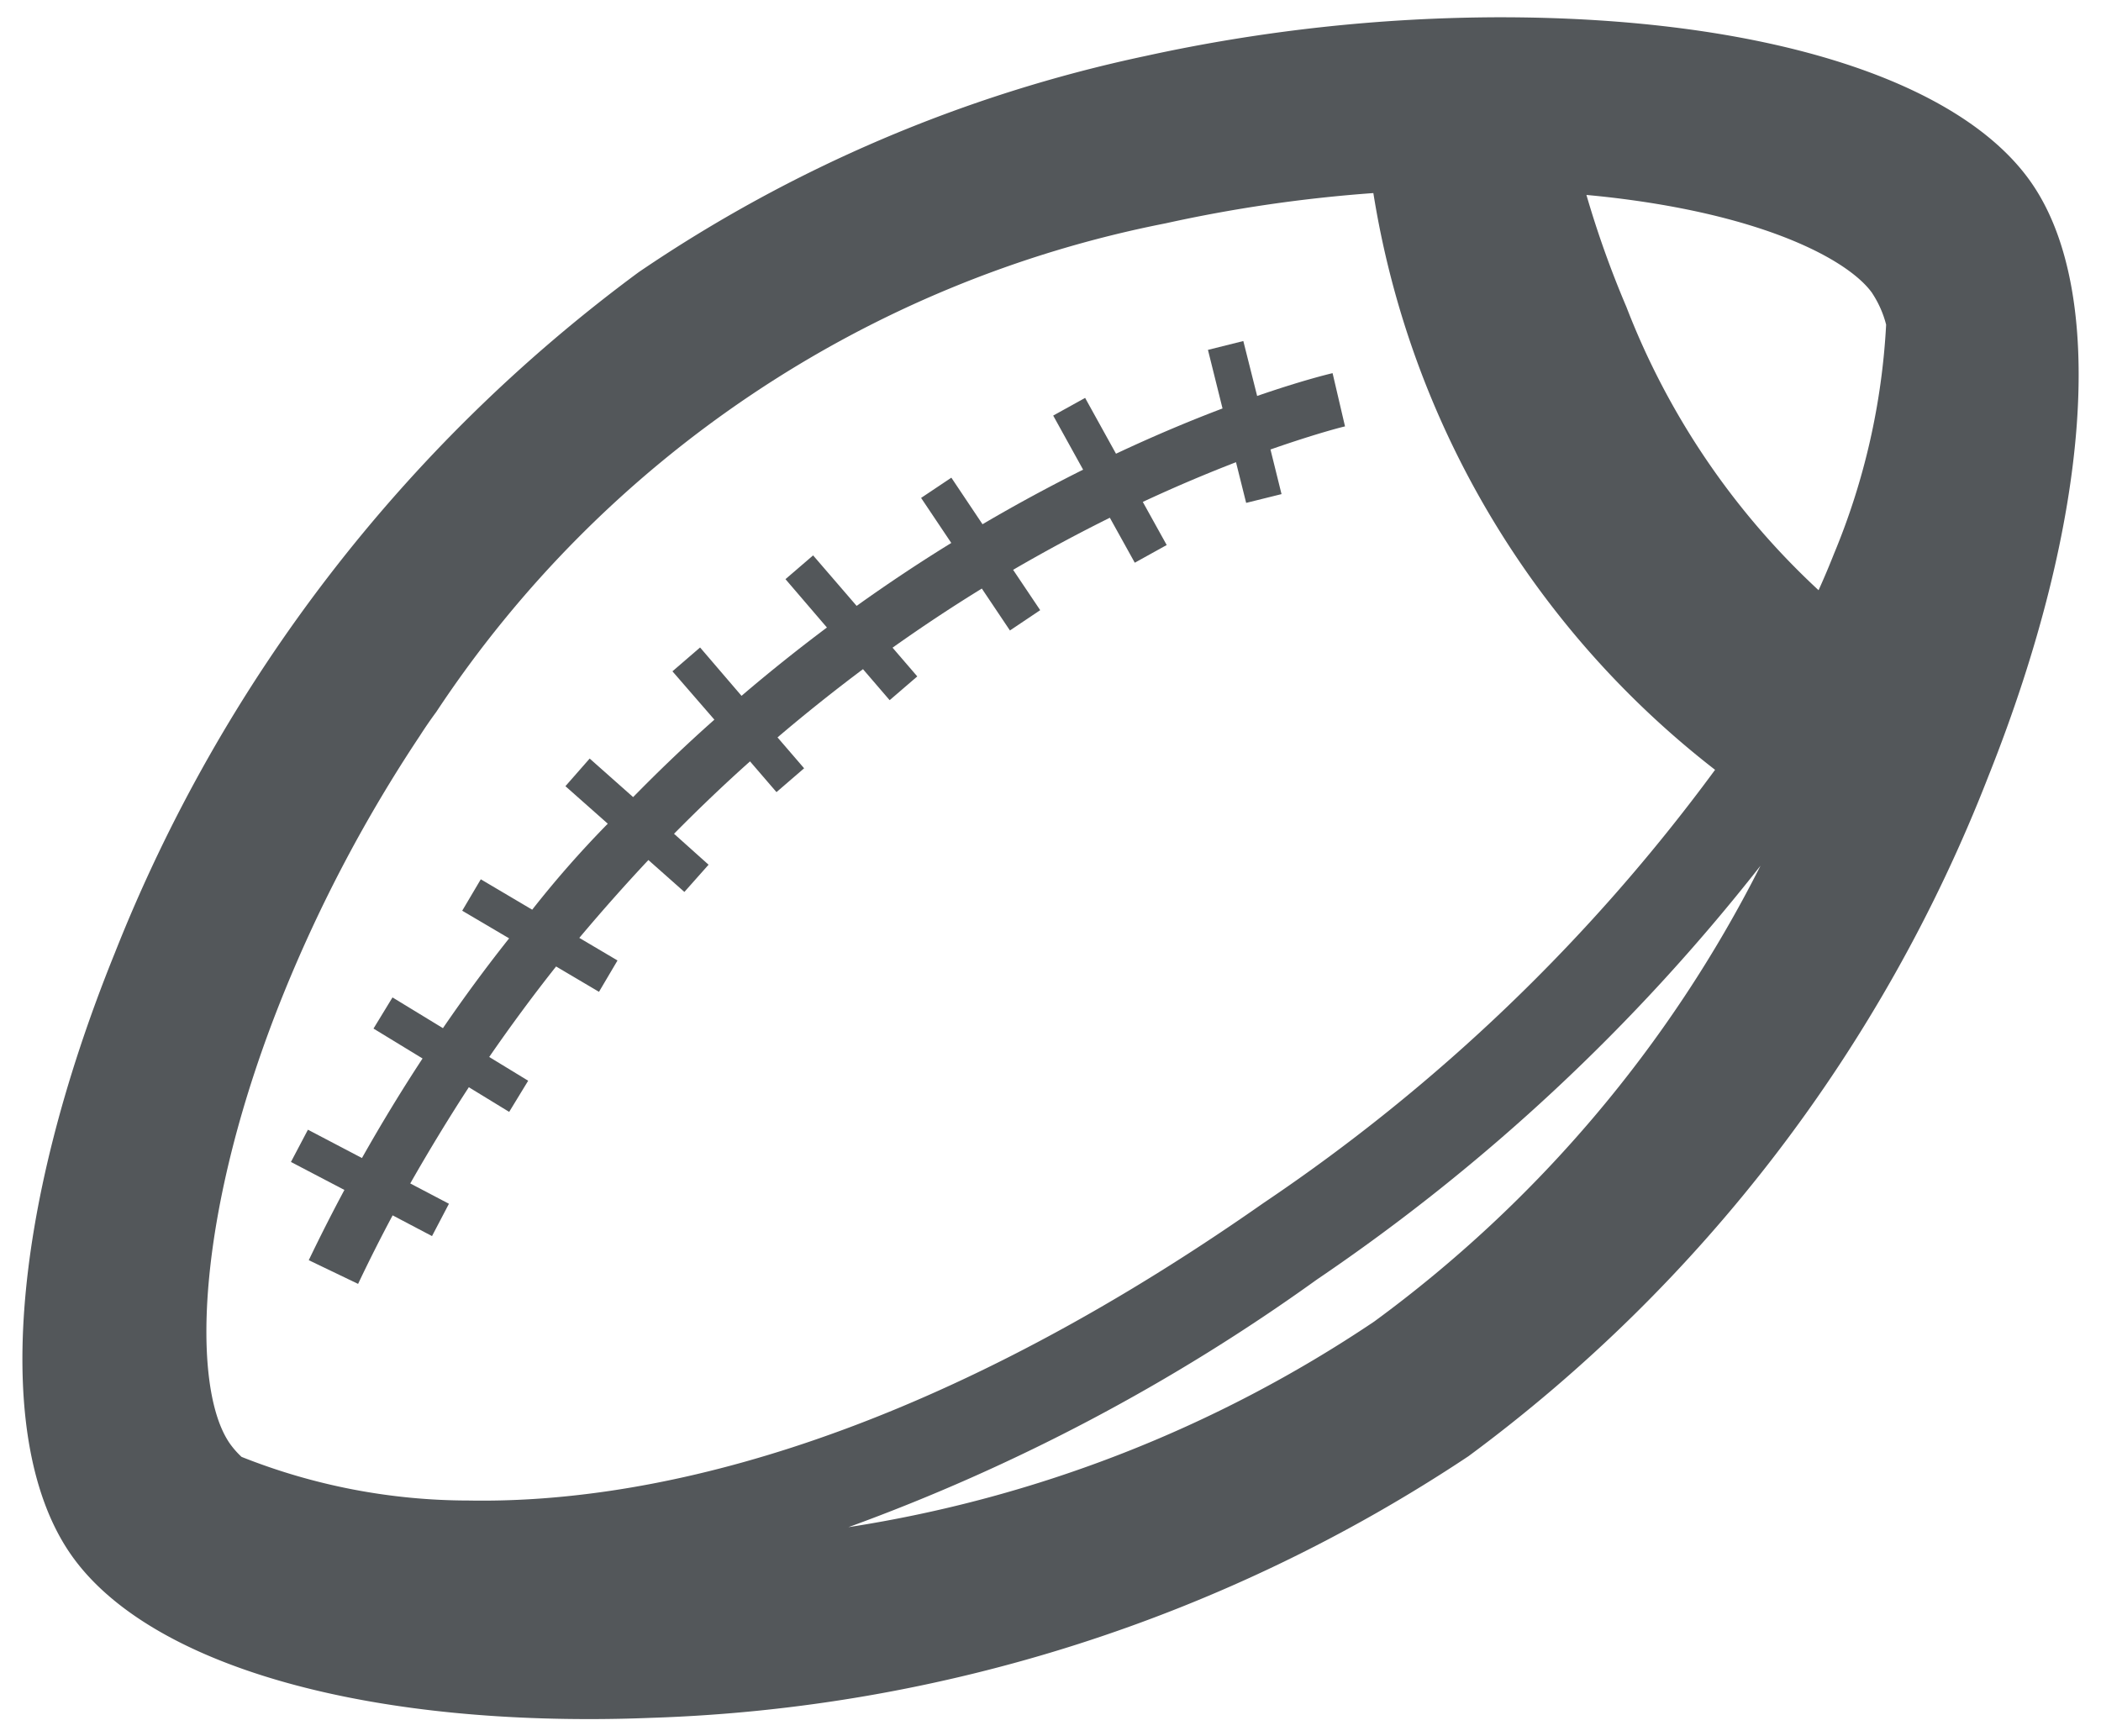 <svg xmlns="http://www.w3.org/2000/svg" xmlns:xlink="http://www.w3.org/1999/xlink" width="30.41" height="25.136" viewBox="0 0 30.41 25.136">
  <defs>
    <style>
      .cls-1 {
        fill: none;
      }

      .cls-2 {
        clip-path: url(#clip-path);
      }

      .cls-3 {
        fill: #53575a;
        stroke: rgba(0,0,0,0);
      }
    </style>
    <clipPath id="clip-path">
      <rect class="cls-1" width="30.41" height="25.136"/>
    </clipPath>
  </defs>
  <g id="Football_Icon" data-name="Football Icon" class="cls-2">
    <path id="Path_3" data-name="Path 3" class="cls-3" d="M181.2,78.714l.56.294-.245.468-.57-.3q-.259.484-.5.992l-.714-.343q.251-.523.516-1.017l-.774-.405.246-.467.782.41q.425-.753.877-1.441l-.71-.433.275-.451.73.445c.312-.456.633-.891.958-1.3l-.679-.4.269-.455.744.44a14.99,14.99,0,0,1,1.094-1.245l-.613-.543.351-.4.629.558q.588-.6,1.176-1.121l-.607-.7.4-.345.6.7c.419-.358.833-.687,1.236-.989l-.6-.7.4-.344.63.731c.477-.341.936-.644,1.37-.911h0l-.437-.652.438-.293.451.674c.51-.3,1-.562,1.456-.79l-.433-.783.462-.256.447.808c.579-.272,1.1-.488,1.542-.655l-.211-.848.512-.128.2.795c.654-.226,1.052-.321,1.092-.33l.18.771c-.01,0-.41.1-1.079.334l.16.646-.512.127-.147-.589c-.393.152-.848.341-1.349.575l.346.624-.462.256-.361-.651c-.441.219-.909.468-1.4.754l.392.584-.438.294-.407-.607-.053.033c-.393.243-.808.517-1.239.823l.358.416-.4.344-.386-.449c-.4.3-.817.63-1.237.988l.385.447-.4.345-.383-.445q-.548.489-1.1,1.048l.5.448-.35.394-.521-.462q-.5.533-1,1.127l.553.327-.268.454-.621-.367q-.493.622-.968,1.31l.564.344-.275.451-.584-.357Q181.615,77.986,181.2,78.714Z" transform="translate(-175.262 -61.582)"/>
    <path id="Path_4" data-name="Path 4" class="cls-3" d="M170.7,67.874c-1.522,3.757-1.763,7.1-.631,8.714,1.042,1.488,3.843,2.376,7.49,2.376.3,0,.6-.006.9-.018a22.676,22.676,0,0,0,11.833-3.787,22.273,22.273,0,0,0,7.523-9.836c1.489-3.729,1.726-7.027.62-8.607-1.048-1.5-3.92-2.388-7.685-2.388a24.193,24.193,0,0,0-5.134.561,20.639,20.639,0,0,0-7.332,3.128A22.558,22.558,0,0,0,170.7,67.874Zm10.615,8.313A28,28,0,0,0,188.1,72.6a28.4,28.4,0,0,0,6.42-5.99,18.535,18.535,0,0,1-5.593,6.6A18.772,18.772,0,0,1,181.316,76.186Zm14.823-17.862a1.5,1.5,0,0,1,.2.453,9.99,9.99,0,0,1-.754,3.315c-.069.174-.143.351-.224.529a10.964,10.964,0,0,1-2.781-4.1A14.441,14.441,0,0,1,192,56.9c.217.02.429.044.633.072C194.72,57.256,195.826,57.878,196.139,58.325ZM175.821,75.8a8.9,8.9,0,0,1-3.287-.632,1.272,1.272,0,0,1-.168-.191c-.572-.817-.494-3.381.78-6.524a20.922,20.922,0,0,1,1.97-3.725q.112-.175.236-.343a16.458,16.458,0,0,1,10.557-7.074,20.861,20.861,0,0,1,3.007-.438,13.193,13.193,0,0,0,4.946,8.349,26.4,26.4,0,0,1-6.539,6.273C182.106,75.15,178.168,75.842,175.821,75.8Z" transform="translate(-169.038 -54.078)"/>
  </g>
</svg>

